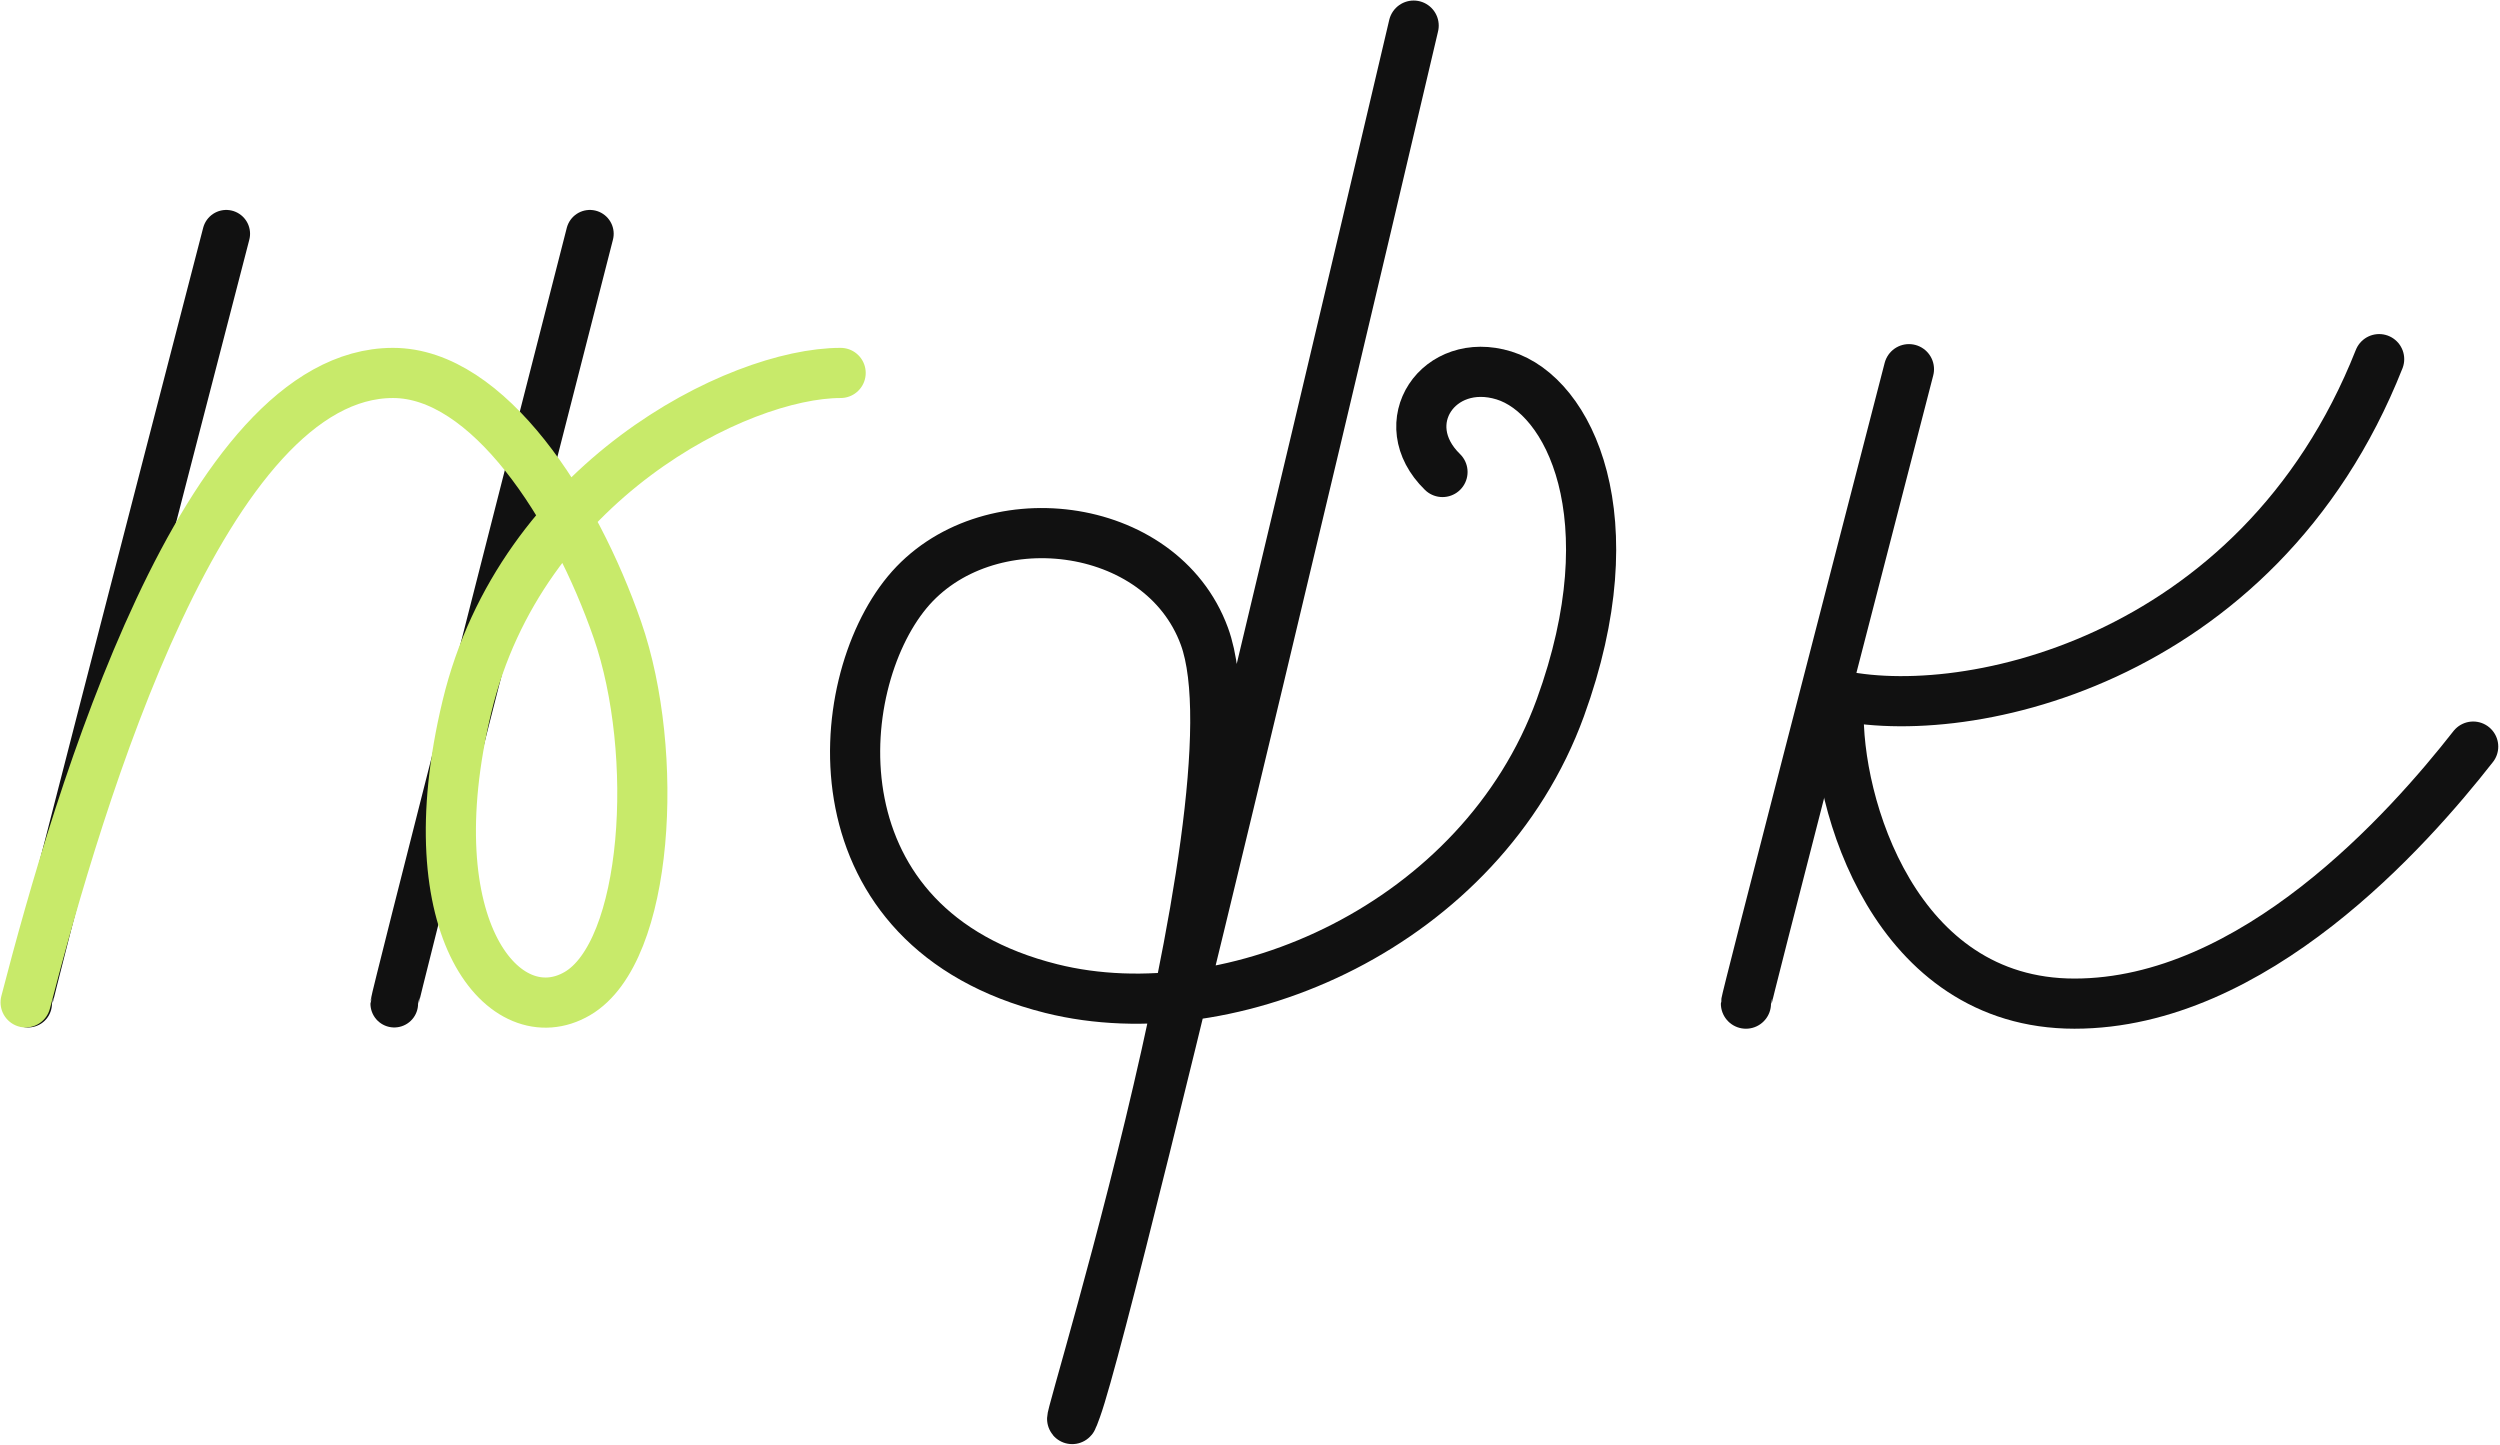 <svg width="488" height="282" viewBox="0 0 488 282" fill="none" xmlns="http://www.w3.org/2000/svg">
<path d="M5.489 195.91C5.489 195.014 31.27 95.35 44.161 45.63" stroke="#111111" stroke-width="9.301" stroke-linecap="round"/>
<path d="M76.959 195.91C76.959 195.014 102.413 95.35 115.141 45.63" stroke="#111111" stroke-width="9.301" stroke-linecap="round"/>
<path d="M5 195.665C15.524 155.036 40.008 72.798 76.714 72.798C95.315 72.798 112.203 98.987 120.525 122.973C128.847 146.959 126.644 185.814 112.693 193.952C98.742 202.09 80.63 181.714 91.154 137.903C101.679 94.091 144.022 72.798 164.092 72.798" stroke="#C8EA6A" stroke-width="9.79" stroke-linecap="round"/>
<path d="M281.575 92.133C271.785 82.588 280.841 69.371 293.568 73.287C306.296 77.203 318.111 100.944 304.583 138.147C289.152 180.581 240.456 201.784 205.211 192.973C158.349 181.257 161.889 133.987 177.064 115.63C192.239 97.273 226.67 101.236 235.095 124.196C247.309 157.483 202.764 295.282 210.106 274.966C217.449 254.651 275.946 5 275.946 5" stroke="#111111" stroke-width="9.79" stroke-linecap="round"/>
<path d="M340.806 195.91C340.806 195.172 362.018 113.038 372.625 72.064" stroke="#111111" stroke-width="9.79" stroke-linecap="round"/>
<path d="M356.96 135.211C381.681 141.901 440.716 130.022 464.409 70.105" stroke="#111111" stroke-width="9.79" stroke-linecap="round"/>
<path d="M358.918 138.148C358.347 156.831 369.884 195.91 404.933 195.91C439.982 195.91 470.12 161.889 482.765 145.735" stroke="#111111" stroke-width="9.79" stroke-linecap="round"/>
</svg>
